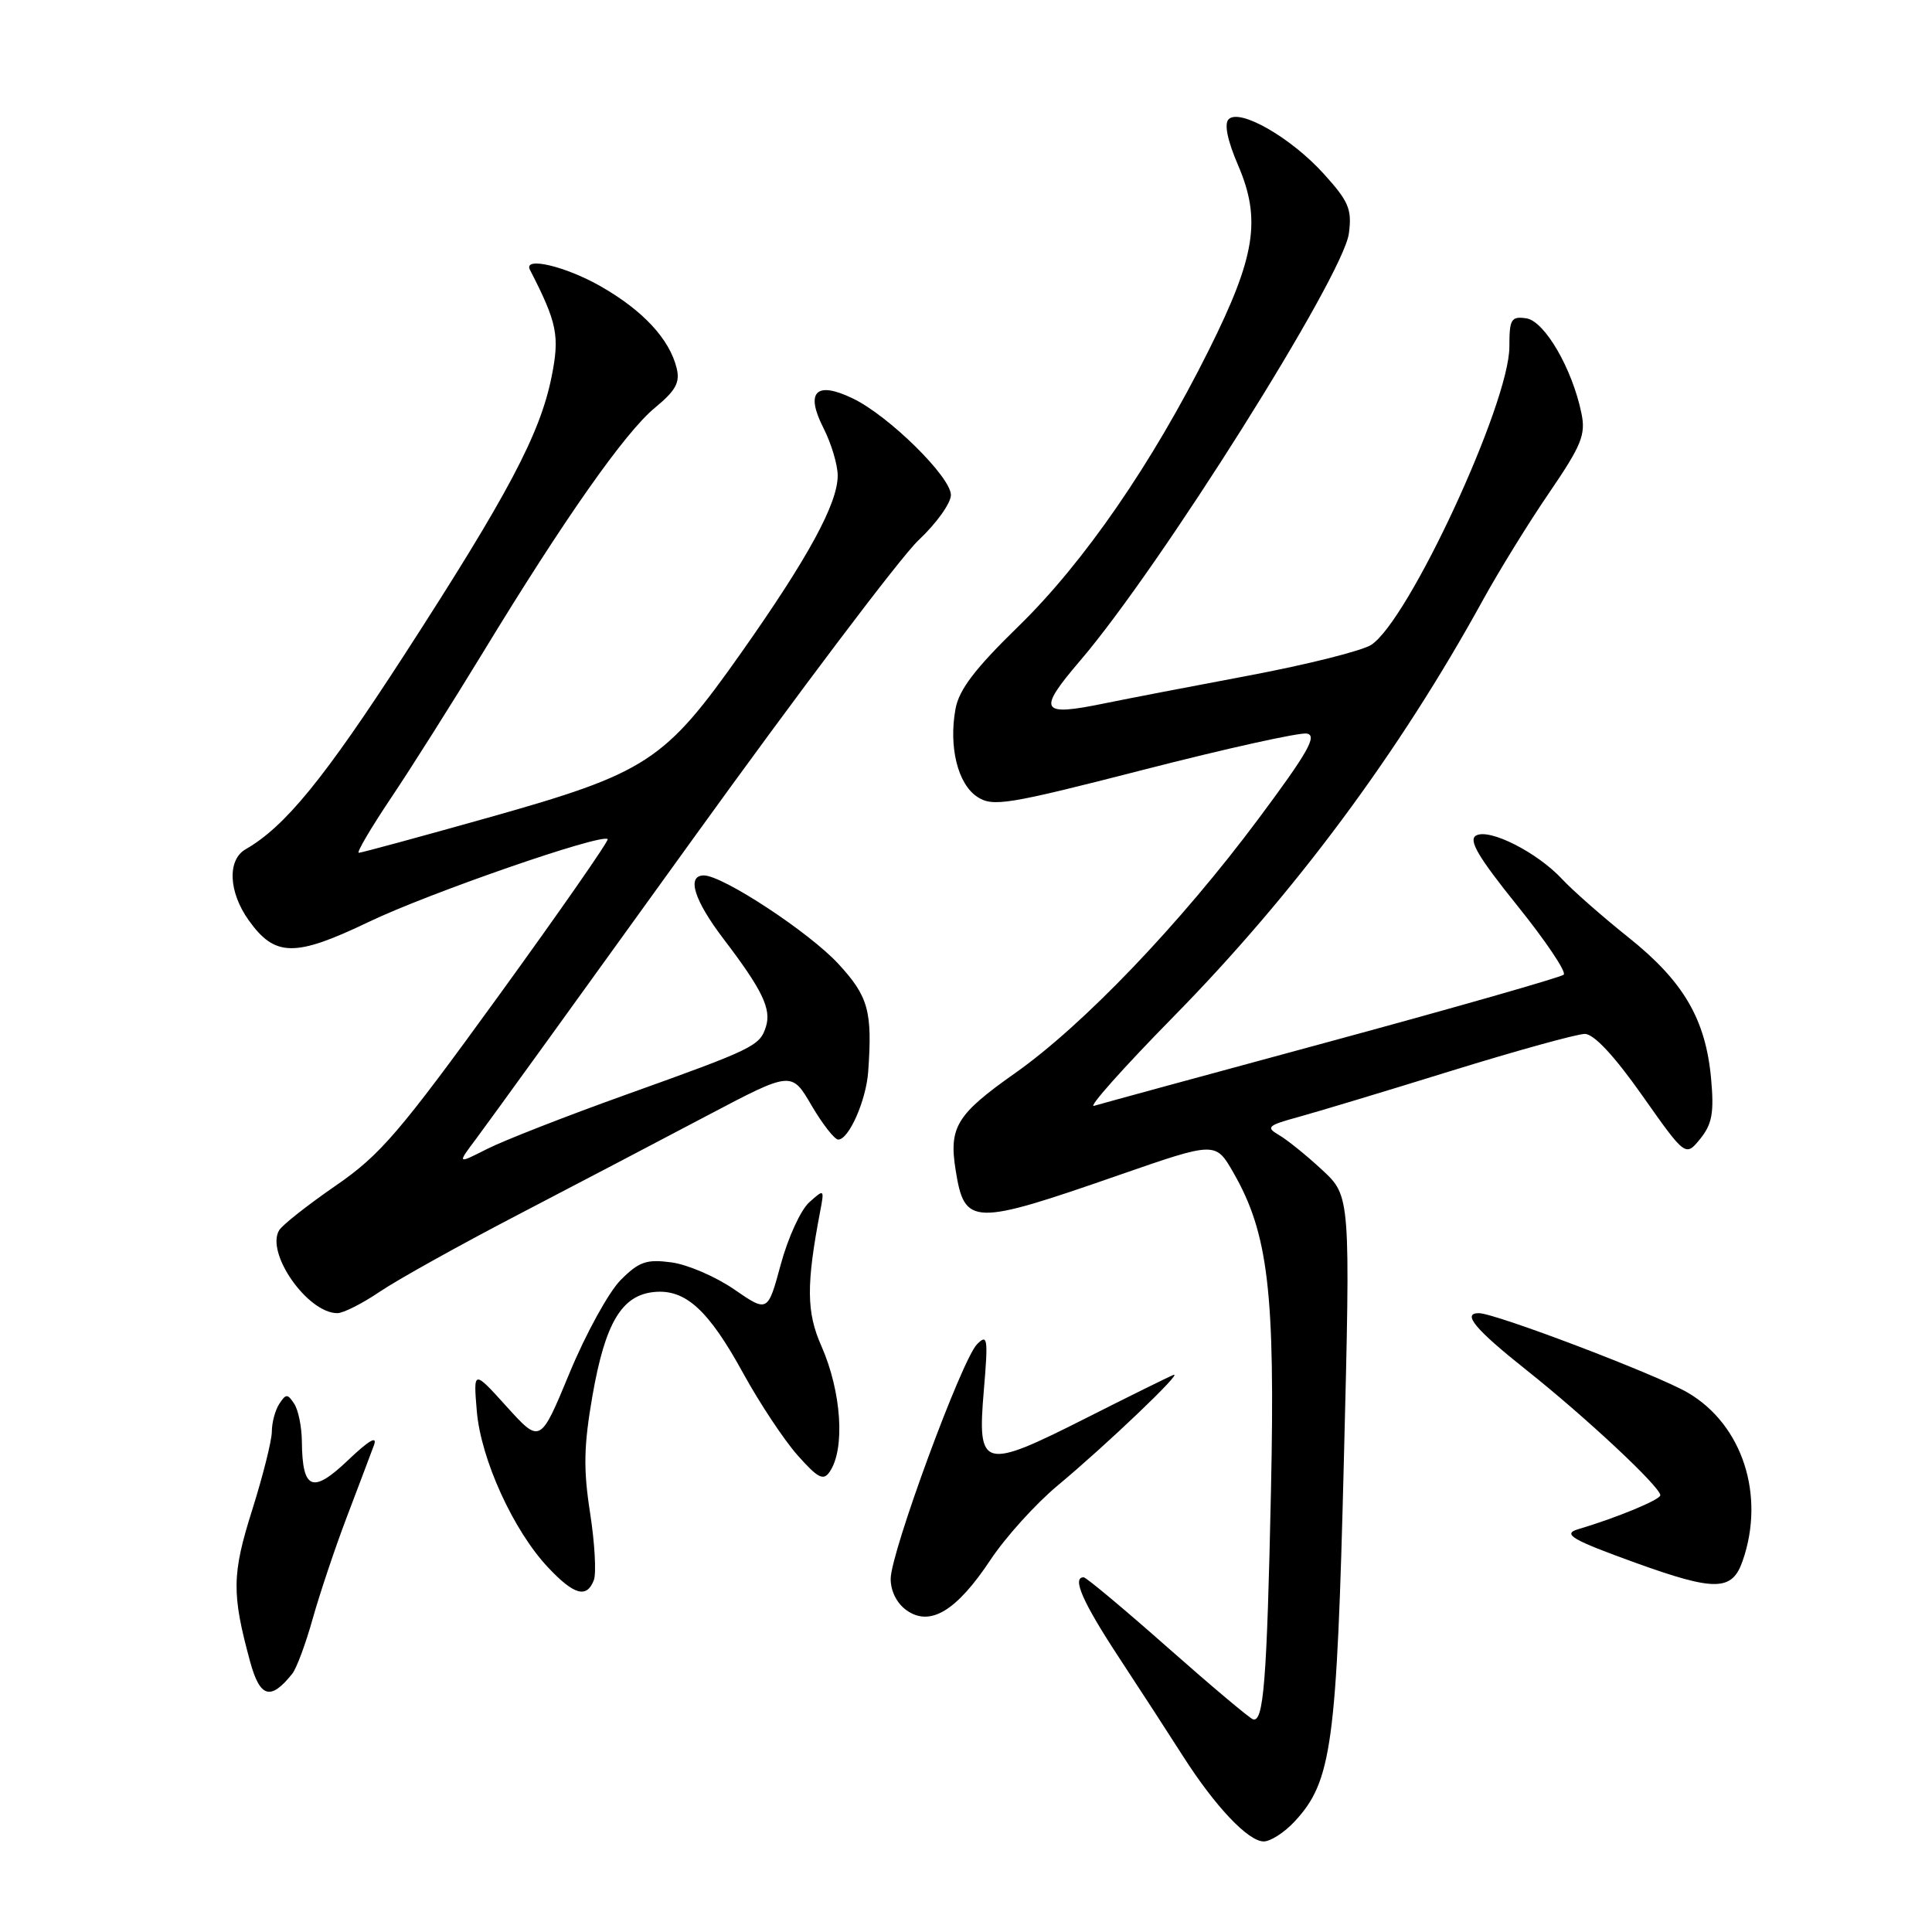 <?xml version="1.0" encoding="UTF-8" standalone="no"?>
<!DOCTYPE svg PUBLIC "-//W3C//DTD SVG 1.1//EN" "http://www.w3.org/Graphics/SVG/1.1/DTD/svg11.dtd" >
<svg xmlns="http://www.w3.org/2000/svg" xmlns:xlink="http://www.w3.org/1999/xlink" version="1.1" viewBox="0 0 256 256">
 <g >
 <path fill="currentColor"
d=" M 171.55 241.35 C 176.48 236.04 177.13 231.20 178.07 193.50 C 178.95 158.50 178.95 158.50 175.17 155.00 C 173.09 153.07 170.51 150.99 169.44 150.38 C 167.71 149.37 167.98 149.12 172.00 148.02 C 174.47 147.34 183.62 144.59 192.31 141.89 C 201.01 139.20 208.97 137.00 210.00 137.00 C 211.20 137.00 213.91 139.91 217.60 145.15 C 223.34 153.29 223.34 153.29 225.29 150.90 C 226.86 148.95 227.14 147.45 226.73 142.93 C 226.01 135.05 223.08 130.04 215.79 124.22 C 212.33 121.46 208.38 117.98 207.00 116.50 C 203.70 112.94 197.32 109.71 195.58 110.72 C 194.54 111.31 195.89 113.59 201.05 120.00 C 204.81 124.67 207.58 128.79 207.20 129.15 C 206.81 129.50 193.00 133.45 176.50 137.93 C 160.00 142.40 145.81 146.27 144.96 146.53 C 144.12 146.79 148.84 141.49 155.46 134.75 C 171.51 118.42 185.38 99.74 196.50 79.50 C 198.62 75.65 202.57 69.24 205.29 65.27 C 209.56 59.01 210.14 57.59 209.55 54.77 C 208.34 48.85 204.66 42.53 202.24 42.18 C 200.23 41.89 200.00 42.29 200.00 45.95 C 200.00 53.44 186.65 82.24 181.69 85.45 C 180.48 86.23 173.20 88.06 165.50 89.51 C 157.80 90.96 149.23 92.61 146.45 93.18 C 137.79 94.97 137.38 94.26 143.16 87.50 C 153.71 75.17 177.98 36.60 178.73 30.95 C 179.16 27.74 178.73 26.71 175.43 23.06 C 171.08 18.24 164.27 14.33 162.80 15.80 C 162.19 16.41 162.64 18.61 164.05 21.89 C 167.14 29.07 166.36 34.00 160.17 46.40 C 152.70 61.38 143.62 74.55 134.94 83.00 C 129.22 88.57 127.07 91.38 126.61 93.93 C 125.69 98.95 126.91 103.90 129.50 105.59 C 131.56 106.94 133.47 106.63 151.55 101.99 C 162.44 99.19 172.16 97.04 173.15 97.20 C 174.59 97.44 173.32 99.68 166.75 108.50 C 156.40 122.39 143.53 135.84 134.50 142.20 C 126.75 147.66 125.71 149.35 126.63 155.06 C 127.81 162.44 128.82 162.47 148.28 155.70 C 161.07 151.26 161.07 151.26 163.43 155.38 C 168.06 163.43 168.98 171.25 168.41 197.54 C 167.87 222.84 167.43 228.32 166.01 227.81 C 165.53 227.64 160.42 223.34 154.66 218.25 C 148.90 213.16 143.92 209.00 143.59 209.00 C 142.01 209.00 143.46 212.30 148.25 219.60 C 151.14 224.00 154.97 229.90 156.76 232.71 C 161.02 239.38 165.40 244.00 167.45 244.00 C 168.35 244.00 170.20 242.81 171.55 241.35 Z  M 38.71 221.80 C 39.29 221.09 40.51 217.80 41.43 214.50 C 42.36 211.20 44.39 205.12 45.96 201.00 C 47.53 196.88 49.14 192.60 49.55 191.50 C 50.04 190.17 48.88 190.85 46.11 193.49 C 41.40 197.98 40.06 197.43 40.00 191.00 C 39.98 189.07 39.53 186.82 38.98 186.00 C 38.11 184.67 37.89 184.67 37.02 186.00 C 36.47 186.82 36.02 188.49 36.02 189.70 C 36.01 190.91 34.83 195.59 33.41 200.10 C 30.72 208.61 30.69 211.16 33.14 220.17 C 34.45 224.96 35.85 225.37 38.71 221.80 Z  M 131.25 206.68 C 133.24 203.68 137.24 199.26 140.12 196.86 C 146.53 191.53 156.88 181.66 155.50 182.18 C 154.95 182.39 149.71 184.97 143.86 187.93 C 130.20 194.83 129.48 194.63 130.36 184.26 C 130.95 177.31 130.86 176.71 129.47 178.11 C 127.46 180.11 118.05 205.67 118.02 209.19 C 118.01 210.83 118.84 212.47 120.15 213.39 C 123.26 215.57 126.75 213.46 131.25 206.68 Z  M 78.69 209.37 C 79.03 208.47 78.81 204.46 78.19 200.47 C 77.28 194.63 77.35 191.56 78.52 184.85 C 80.20 175.29 82.38 171.63 86.65 171.20 C 90.82 170.78 93.88 173.57 98.48 181.97 C 100.65 185.92 103.89 190.81 105.68 192.83 C 108.40 195.89 109.11 196.25 109.95 195.00 C 112.01 191.96 111.50 184.40 108.84 178.36 C 106.85 173.88 106.82 170.25 108.68 160.50 C 109.24 157.54 109.22 157.53 107.22 159.32 C 106.10 160.32 104.41 164.02 103.46 167.53 C 101.73 173.91 101.73 173.91 97.28 170.85 C 94.83 169.16 91.09 167.55 88.96 167.27 C 85.67 166.83 84.67 167.17 82.23 169.62 C 80.66 171.21 77.62 176.73 75.48 181.90 C 71.59 191.30 71.59 191.30 67.15 186.40 C 62.72 181.50 62.72 181.50 63.18 187.00 C 63.73 193.39 68.03 202.82 72.62 207.69 C 76.07 211.36 77.75 211.82 78.69 209.37 Z  M 230.90 206.85 C 233.94 198.15 230.89 188.78 223.65 184.54 C 219.63 182.18 198.13 174.00 195.95 174.00 C 193.68 174.00 195.47 176.15 202.25 181.53 C 210.17 187.83 220.00 197.02 220.00 198.13 C 220.00 198.72 214.18 201.13 209.11 202.63 C 206.97 203.27 208.28 204.03 216.72 207.08 C 227.26 210.88 229.51 210.85 230.90 206.85 Z  M 50.32 171.16 C 52.62 169.60 60.80 165.04 68.50 161.03 C 76.20 157.02 87.53 151.08 93.69 147.83 C 104.88 141.93 104.88 141.93 107.53 146.47 C 108.99 148.96 110.59 151.00 111.07 151.00 C 112.48 151.00 114.77 145.81 115.04 142.00 C 115.61 134.00 115.07 132.03 111.09 127.72 C 107.25 123.55 95.77 116.00 93.27 116.00 C 90.95 116.00 91.95 119.26 95.87 124.41 C 101.02 131.17 102.23 133.69 101.49 136.04 C 100.68 138.60 99.92 138.97 82.92 145.06 C 74.99 147.90 66.71 151.14 64.53 152.25 C 60.56 154.26 60.56 154.26 63.10 150.88 C 64.50 149.02 77.29 131.33 91.52 111.57 C 105.76 91.81 119.34 73.82 121.70 71.59 C 124.07 69.37 126.00 66.67 126.00 65.59 C 126.00 63.20 117.79 55.11 113.03 52.81 C 108.12 50.43 106.66 51.91 109.12 56.73 C 110.15 58.76 111.00 61.59 111.00 63.02 C 111.00 66.72 107.10 73.89 98.21 86.50 C 88.05 100.91 85.76 102.41 64.70 108.34 C 55.60 110.90 47.88 113.00 47.54 113.00 C 47.21 113.00 49.13 109.74 51.80 105.75 C 54.48 101.76 59.95 93.10 63.97 86.50 C 74.73 68.81 82.82 57.29 86.77 54.04 C 89.55 51.74 90.14 50.68 89.65 48.74 C 88.69 44.91 85.21 41.16 79.65 37.97 C 74.94 35.27 69.29 33.94 70.22 35.75 C 73.83 42.77 74.18 44.48 73.09 49.92 C 71.56 57.53 67.33 65.51 53.61 86.72 C 42.94 103.20 37.77 109.53 32.55 112.53 C 30.10 113.93 30.28 118.18 32.94 121.92 C 36.43 126.82 39.06 126.86 48.88 122.15 C 56.85 118.33 79.73 110.40 80.52 111.19 C 80.71 111.38 74.19 120.75 66.02 132.02 C 52.95 150.05 50.38 153.05 44.49 157.10 C 40.81 159.64 37.44 162.29 37.00 163.00 C 35.15 166.00 40.75 174.00 44.70 174.00 C 45.49 174.00 48.02 172.72 50.32 171.16 Z "/>
</g>
</svg>